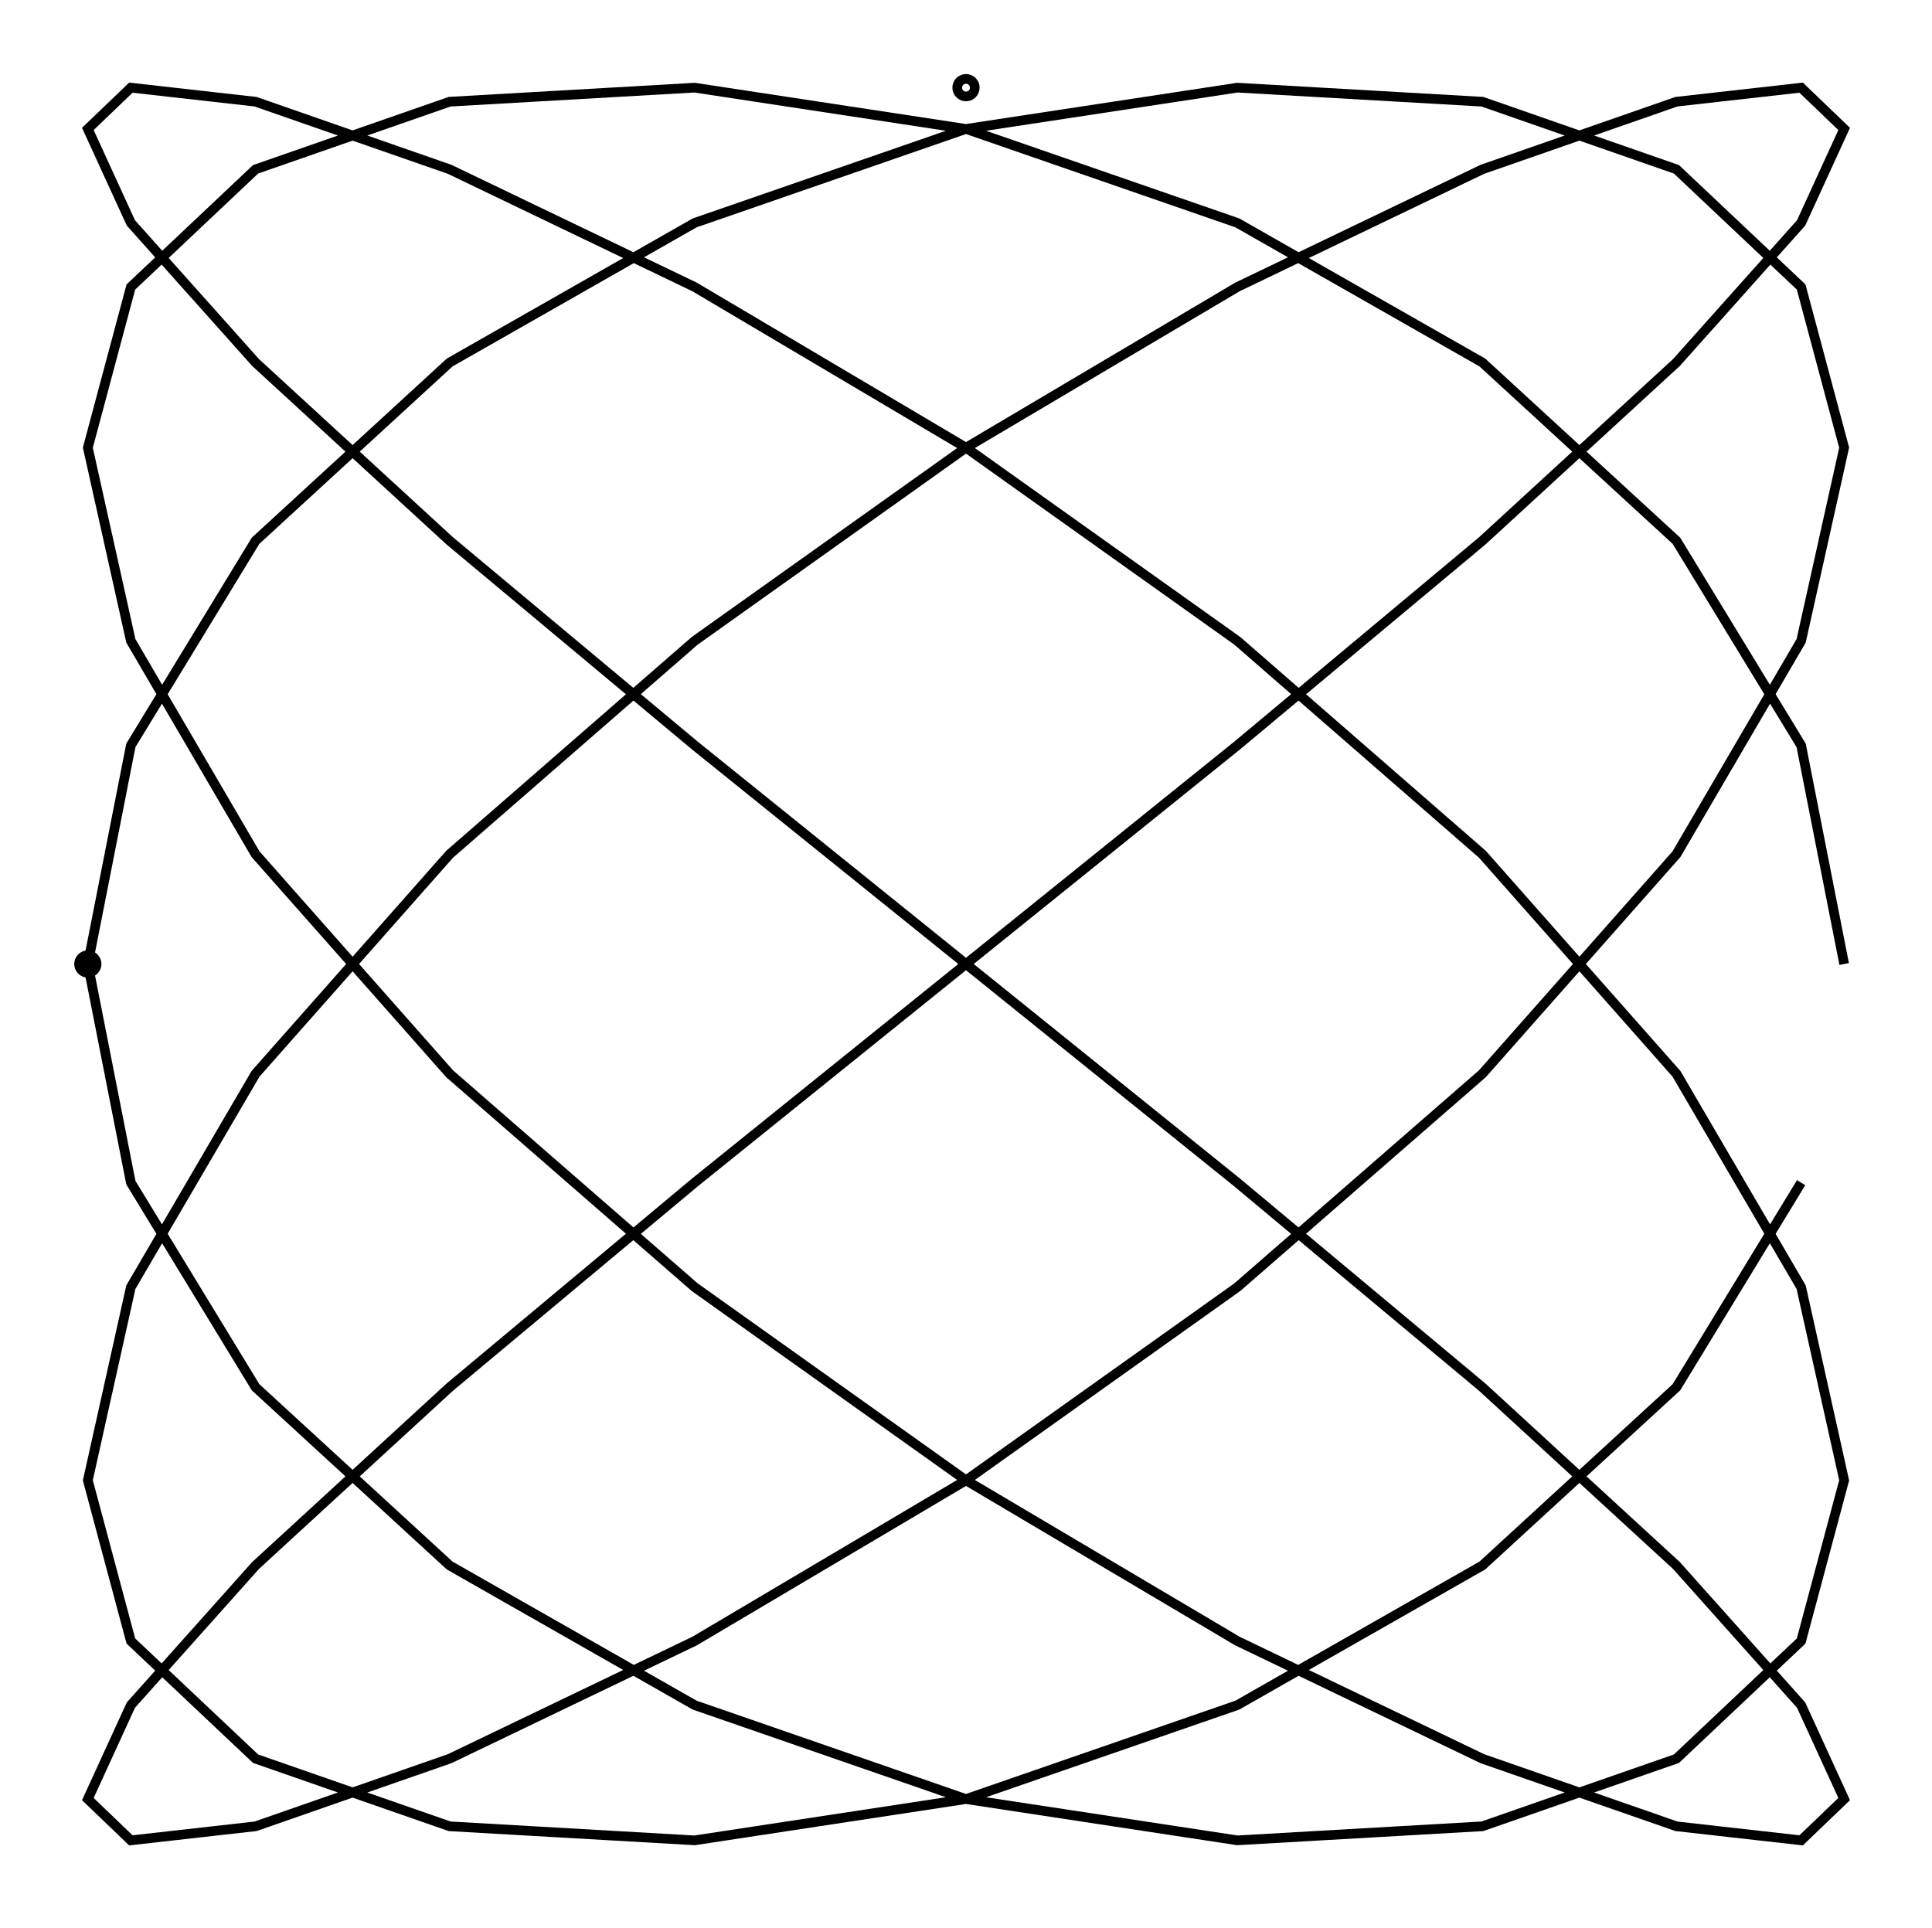 <svg xmlns="http://www.w3.org/2000/svg" width="100.2" height="100.0" viewBox="-55.099 -55.000 110.198 110.000">
<g fill="none" stroke="black" stroke-width="0.01%" transform="translate(0, -0) scale(50.099, -50.099)">
<circle cx="-1.000" cy="0.000" r="0.010" />
<circle cx="0.000" cy="0.998" r="0.010" />
<polyline points="1.000,0.000 0.951,0.249 0.809,0.482 0.588,0.685 0.309,0.844 0.000,0.951 -0.309,0.998 -0.588,0.982 -0.809,0.905 -0.951,0.771 -1.000,0.588 -0.951,0.368 -0.809,0.125 -0.588,-0.125 -0.309,-0.368 -0.000,-0.588 0.309,-0.771 0.588,-0.905 0.809,-0.982 0.951,-0.998 1.000,-0.951 0.951,-0.844 0.809,-0.685 0.588,-0.482 0.309,-0.249 -0.000,0.000 -0.309,0.249 -0.588,0.482 -0.809,0.685 -0.951,0.844 -1.000,0.951 -0.951,0.998 -0.809,0.982 -0.588,0.905 -0.309,0.771 0.000,0.588 0.309,0.368 0.588,0.125 0.809,-0.125 0.951,-0.368 1.000,-0.588 0.951,-0.771 0.809,-0.905 0.588,-0.982 0.309,-0.998 -0.000,-0.951 -0.309,-0.844 -0.588,-0.685 -0.809,-0.482 -0.951,-0.249 -1.000,0.000 -0.951,0.249 -0.809,0.482 -0.588,0.685 -0.309,0.844 0.000,0.951 0.309,0.998 0.588,0.982 0.809,0.905 0.951,0.771 1.000,0.588 0.951,0.368 0.809,0.125 0.588,-0.125 0.309,-0.368 -0.000,-0.588 -0.309,-0.771 -0.588,-0.905 -0.809,-0.982 -0.951,-0.998 -1.000,-0.951 -0.951,-0.844 -0.809,-0.685 -0.588,-0.482 -0.309,-0.249 -0.000,-0.000 0.309,0.249 0.588,0.482 0.809,0.685 0.951,0.844 1.000,0.951 0.951,0.998 0.809,0.982 0.588,0.905 0.309,0.771 0.000,0.588 -0.309,0.368 -0.588,0.125 -0.809,-0.125 -0.951,-0.368 -1.000,-0.588 -0.951,-0.771 -0.809,-0.905 -0.588,-0.982 -0.309,-0.998 -0.000,-0.951 0.309,-0.844 0.588,-0.685 0.809,-0.482 0.951,-0.249" />
</g>
</svg>